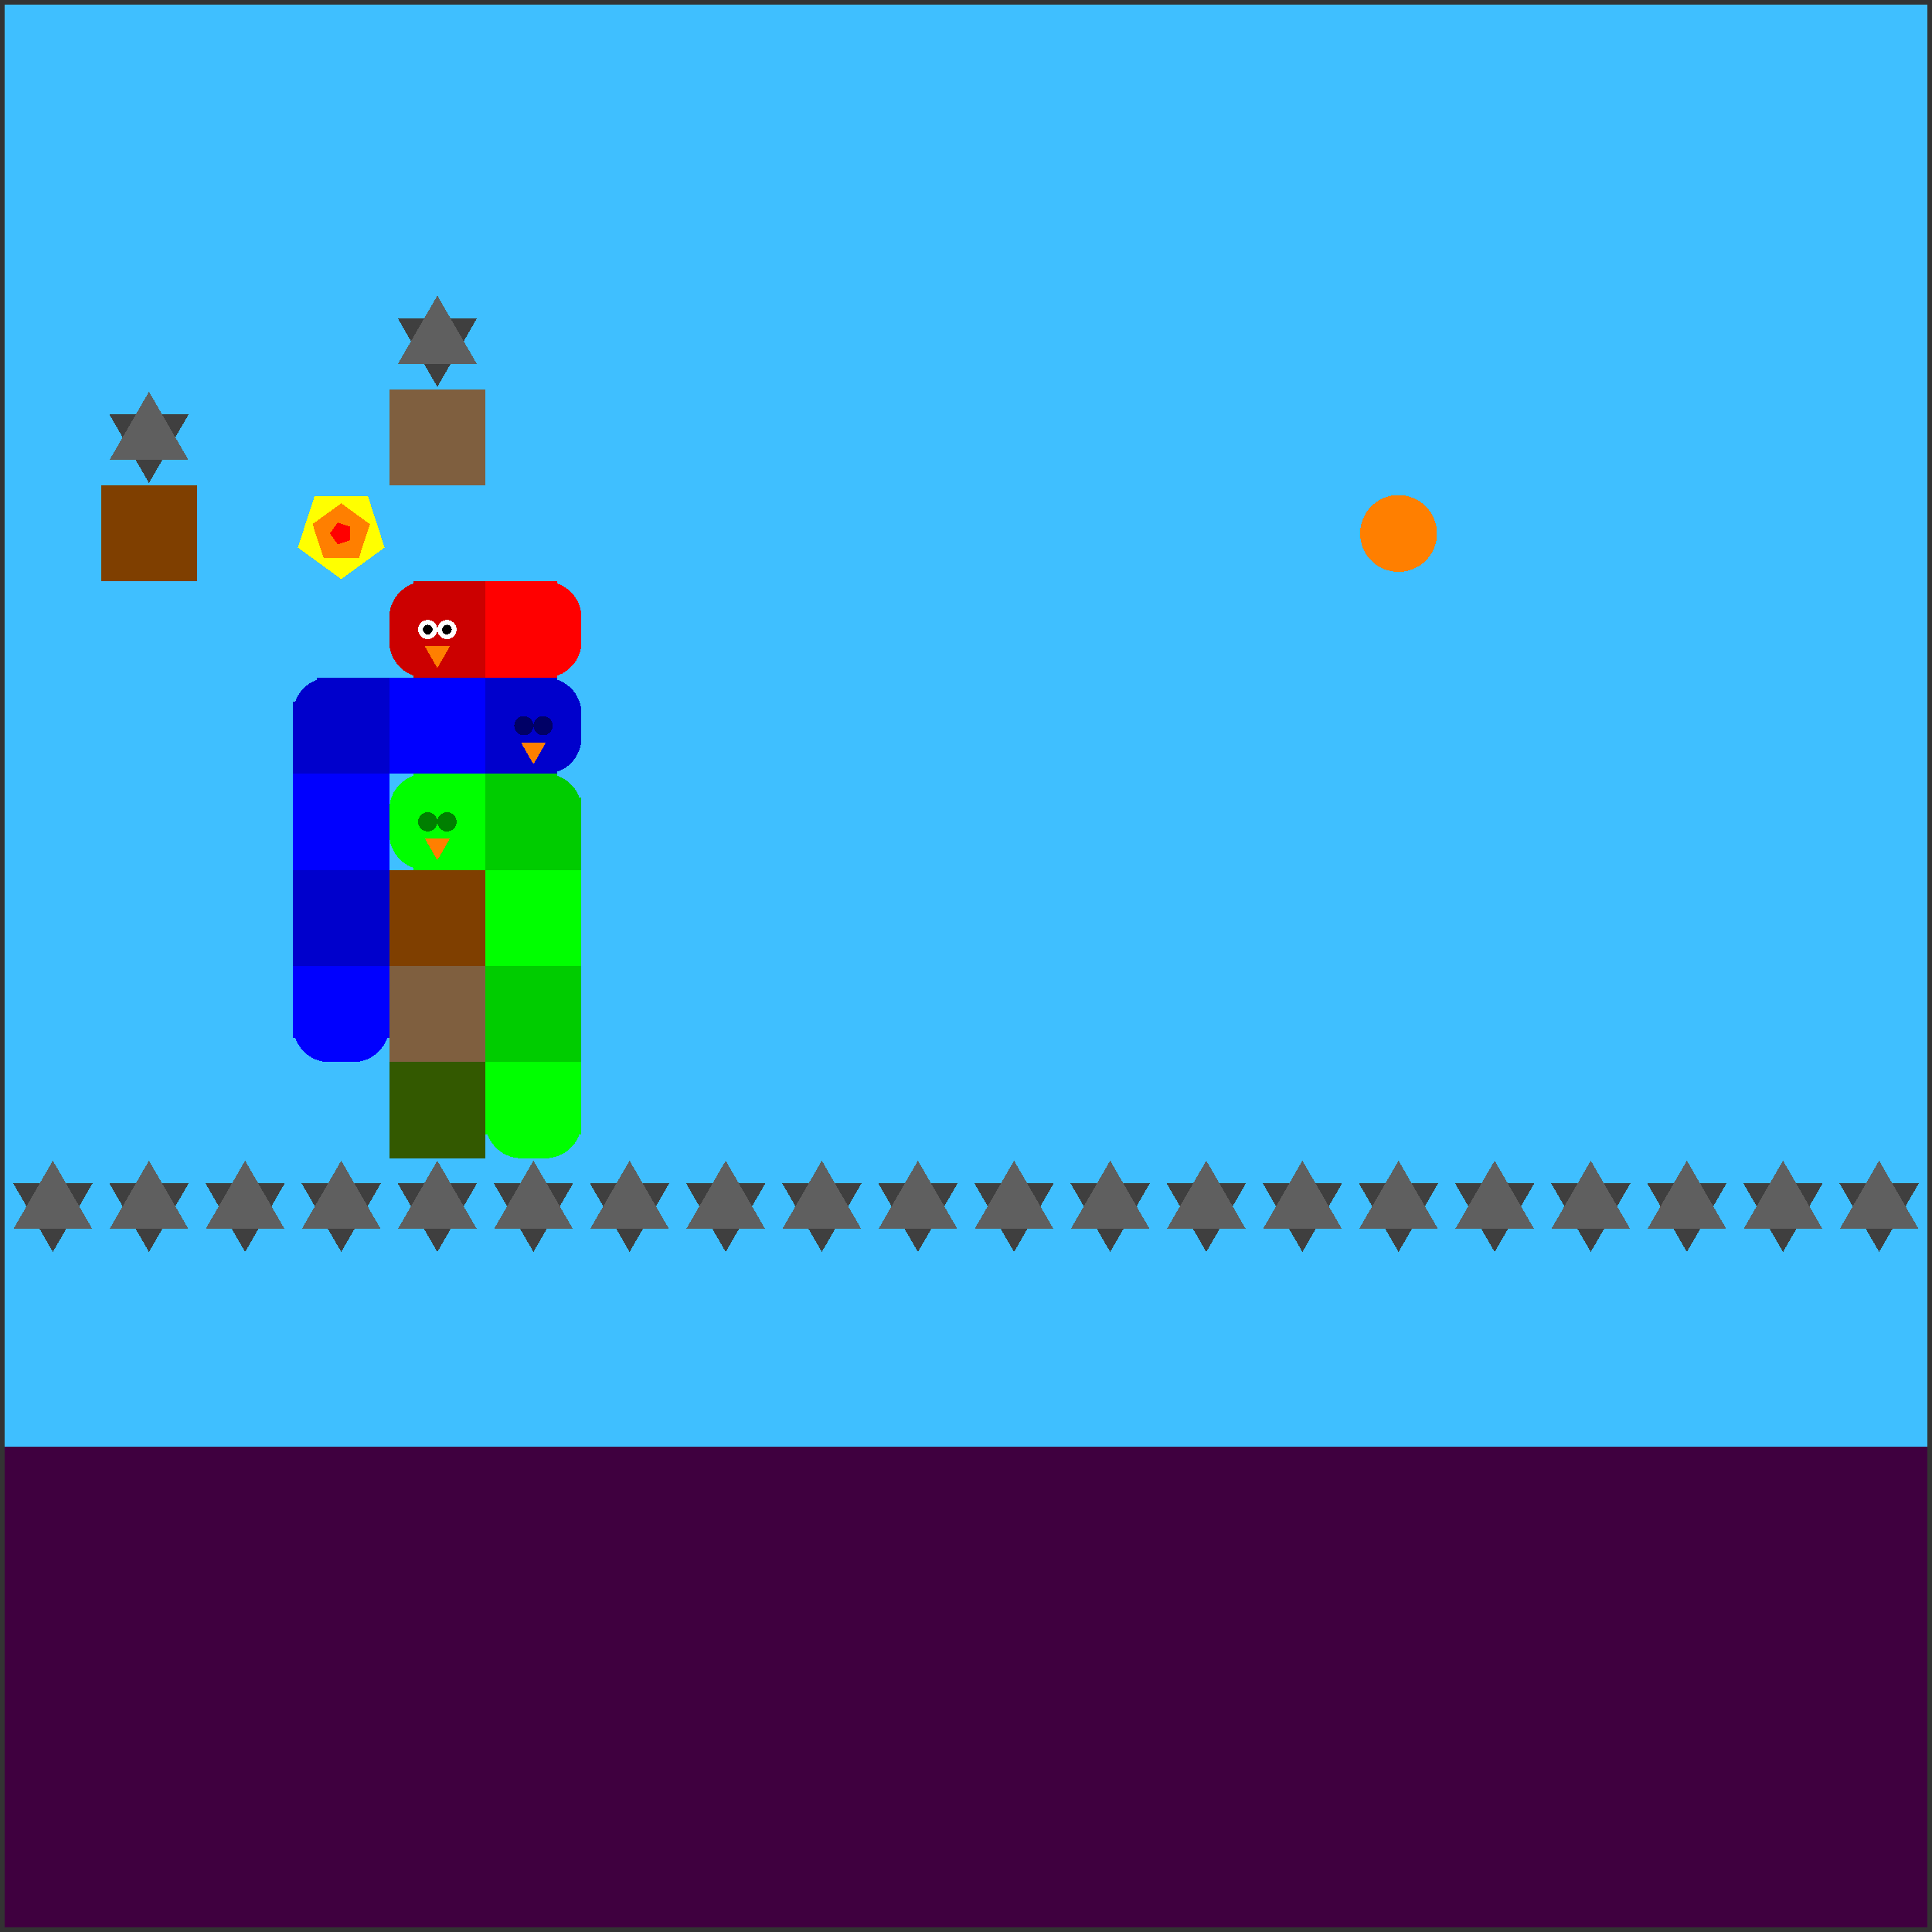 <svg xmlns="http://www.w3.org/2000/svg" version="1.1" width = "403" height = "403" viewBox = "-1 -1 402 402"  preserveAspectRatio = "none" shape-rendering="crispEdges">
<rect x="-1" y="-1" width="402" height="402" fill="#333333" stroke="none"/>
<rect x="0" y="0" width="400" height="300" style="fill:rgb(63,191,255);" /><rect x="0" y="300" width="400" height="100" style="fill:rgb(63,0,63);" /><polygon points="10,259.5 18.227,245.25 1.773,245.25 10,259.5 " style="fill:rgb(63,63,63)" /><polygon points="18.227,254.75 10,240.5 1.773,254.75 18.227,254.75 " style="fill:rgb(95,95,95)" /><polygon points="30,99.5 38.227,85.25 21.773,85.25 30,99.5 " style="fill:rgb(63,63,63)" /><polygon points="38.227,94.75 30,80.5 21.773,94.75 38.227,94.75 " style="fill:rgb(95,95,95)" /><rect x="20" y="100" width="20" height="20" style="fill:rgb(127,63,0);" /><polygon points="30,259.5 38.227,245.25 21.773,245.25 30,259.5 " style="fill:rgb(63,63,63)" /><polygon points="38.227,254.75 30,240.5 21.773,254.75 38.227,254.75 " style="fill:rgb(95,95,95)" /><polygon points="50,259.5 58.227,245.25 41.773,245.25 50,259.5 " style="fill:rgb(63,63,63)" /><polygon points="58.227,254.75 50,240.5 41.773,254.75 58.227,254.75 " style="fill:rgb(95,95,95)" /><polygon points="70,119.5 79.035,112.936 75.584,102.314 64.416,102.314 60.965,112.936 70,119.5 " style="fill:rgb(255,255,0)" /><polygon points="73.685,115.073 75.963,108.062 70,103.73 64.037,108.062 66.315,115.073 73.685,115.073 " style="fill:rgb(255,127,0)" /><polygon points="71.921,111.396 71.921,108.604 69.266,107.741 67.625,110 69.266,112.259 71.921,111.396 " style="fill:rgb(255,0,0)" /><polygon points="70,259.5 78.227,245.25 61.773,245.25 70,259.5 " style="fill:rgb(63,63,63)" /><polygon points="78.227,254.75 70,240.5 61.773,254.75 78.227,254.75 " style="fill:rgb(95,95,95)" /><polygon points="90,79.5 98.227,65.25 81.773,65.25 90,79.5 " style="fill:rgb(63,63,63)" /><polygon points="98.227,74.75 90,60.5 81.773,74.75 98.227,74.75 " style="fill:rgb(95,95,95)" /><rect x="80" y="80" width="20" height="20" style="fill:rgb(127,95,63);" /><rect x="80" y="180" width="20" height="20" style="fill:rgb(127,63,0);" /><rect x="80" y="200" width="20" height="20" style="fill:rgb(127,95,63);" /><rect x="80" y="220" width="20" height="20" style="fill:rgb(51,89,0);" /><polygon points="90,259.5 98.227,245.25 81.773,245.25 90,259.5 " style="fill:rgb(63,63,63)" /><polygon points="98.227,254.75 90,240.5 81.773,254.75 98.227,254.75 " style="fill:rgb(95,95,95)" /><polygon points="110,259.5 118.227,245.25 101.773,245.25 110,259.5 " style="fill:rgb(63,63,63)" /><polygon points="118.227,254.75 110,240.5 101.773,254.75 118.227,254.75 " style="fill:rgb(95,95,95)" /><polygon points="130,259.5 138.227,245.25 121.773,245.25 130,259.5 " style="fill:rgb(63,63,63)" /><polygon points="138.227,254.75 130,240.5 121.773,254.75 138.227,254.75 " style="fill:rgb(95,95,95)" /><polygon points="150,259.5 158.227,245.25 141.773,245.25 150,259.5 " style="fill:rgb(63,63,63)" /><polygon points="158.227,254.75 150,240.5 141.773,254.75 158.227,254.75 " style="fill:rgb(95,95,95)" /><polygon points="170,259.5 178.227,245.25 161.773,245.25 170,259.5 " style="fill:rgb(63,63,63)" /><polygon points="178.227,254.75 170,240.5 161.773,254.75 178.227,254.75 " style="fill:rgb(95,95,95)" /><polygon points="190,259.5 198.227,245.25 181.773,245.25 190,259.5 " style="fill:rgb(63,63,63)" /><polygon points="198.227,254.75 190,240.5 181.773,254.75 198.227,254.75 " style="fill:rgb(95,95,95)" /><polygon points="210,259.5 218.227,245.25 201.773,245.25 210,259.5 " style="fill:rgb(63,63,63)" /><polygon points="218.227,254.75 210,240.5 201.773,254.75 218.227,254.75 " style="fill:rgb(95,95,95)" /><polygon points="230,259.5 238.227,245.25 221.773,245.25 230,259.5 " style="fill:rgb(63,63,63)" /><polygon points="238.227,254.75 230,240.5 221.773,254.75 238.227,254.75 " style="fill:rgb(95,95,95)" /><polygon points="250,259.5 258.227,245.25 241.773,245.25 250,259.5 " style="fill:rgb(63,63,63)" /><polygon points="258.227,254.75 250,240.5 241.773,254.75 258.227,254.75 " style="fill:rgb(95,95,95)" /><polygon points="270,259.5 278.227,245.25 261.773,245.25 270,259.5 " style="fill:rgb(63,63,63)" /><polygon points="278.227,254.75 270,240.5 261.773,254.75 278.227,254.75 " style="fill:rgb(95,95,95)" /><polygon points="290,259.5 298.227,245.25 281.773,245.25 290,259.5 " style="fill:rgb(63,63,63)" /><polygon points="298.227,254.75 290,240.5 281.773,254.75 298.227,254.75 " style="fill:rgb(95,95,95)" /><polygon points="310,259.5 318.227,245.25 301.773,245.25 310,259.5 " style="fill:rgb(63,63,63)" /><polygon points="318.227,254.75 310,240.5 301.773,254.75 318.227,254.75 " style="fill:rgb(95,95,95)" /><polygon points="330,259.5 338.227,245.25 321.773,245.25 330,259.5 " style="fill:rgb(63,63,63)" /><polygon points="338.227,254.75 330,240.5 321.773,254.75 338.227,254.75 " style="fill:rgb(95,95,95)" /><polygon points="350,259.5 358.227,245.25 341.773,245.25 350,259.5 " style="fill:rgb(63,63,63)" /><polygon points="358.227,254.75 350,240.5 341.773,254.75 358.227,254.75 " style="fill:rgb(95,95,95)" /><polygon points="370,259.5 378.227,245.25 361.773,245.25 370,259.5 " style="fill:rgb(63,63,63)" /><polygon points="378.227,254.75 370,240.5 361.773,254.75 378.227,254.75 " style="fill:rgb(95,95,95)" /><polygon points="390,259.5 398.227,245.25 381.773,245.25 390,259.5 " style="fill:rgb(63,63,63)" /><polygon points="398.227,254.75 390,240.5 381.773,254.75 398.227,254.75 " style="fill:rgb(95,95,95)" /><g style="fill:rgb(204,0,0);">
 <rect x="80" y="127.5" width="20" height="5"/>
 <rect x="87.5" y="120" width="5" height="20"/>
</g><circle cx="87.5" cy="127.5" r="7.5" style="fill:rgb(204,0,0);stroke-width:1" /><circle cx="87.5" cy="132.5" r="7.5" style="fill:rgb(204,0,0);stroke-width:1" /><g style="fill:rgb(204,0,0);">
 <rect x="85" y="120" width="15" height="15"/>
 <rect x="85" y="125" width="15" height="15"/>
</g><circle cx="92" cy="130" r="2" style="fill:rgb(255,255,255);stroke-width:1" /><circle cx="92" cy="130" r="1" style="fill:rgb(0,0,0);stroke-width:1" /><circle cx="88" cy="130" r="2" style="fill:rgb(255,255,255);stroke-width:1" /><circle cx="88" cy="130" r="1" style="fill:rgb(0,0,0);stroke-width:1" /><polygon points="87.402,133.5 90,138 92.598,133.5 87.402,133.5 " style="fill:rgb(255,127,0)" /><g style="fill:rgb(255,0,0);">
 <rect x="100" y="127.5" width="20" height="5"/>
 <rect x="107.5" y="120" width="5" height="20"/>
 <rect x="100" y="120" width="15" height="15"/>
 <rect x="100" y="125" width="15" height="15"/>
</g><circle cx="112.5" cy="127.5" r="7.5" style="fill:rgb(255,0,0);stroke-width:1" /><circle cx="112.5" cy="132.5" r="7.5" style="fill:rgb(255,0,0);stroke-width:1" /><g style="fill:rgb(0,0,204);">
 <rect x="100" y="147.5" width="20" height="5"/>
 <rect x="107.5" y="140" width="5" height="20"/>
 <rect x="100" y="140" width="15" height="15"/>
 <rect x="100" y="145" width="15" height="15"/>
</g><circle cx="112.5" cy="147.5" r="7.5" style="fill:rgb(0,0,204);stroke-width:1" /><circle cx="112.5" cy="152.5" r="7.5" style="fill:rgb(0,0,204);stroke-width:1" /><circle cx="112" cy="150" r="2" style="fill:rgb(0,0,102);stroke-width:1" /><circle cx="108" cy="150" r="2" style="fill:rgb(0,0,102);stroke-width:1" /><polygon points="107.402,153.5 110,158 112.598,153.5 107.402,153.5 " style="fill:rgb(255,127,0)" /><g style="fill:rgb(0,0,255);">
 <rect x="80" y="147.5" width="20" height="5"/>
 <rect x="87.5" y="140" width="5" height="20"/>
 <rect x="80" y="140" width="15" height="15"/>
 <rect x="80" y="145" width="15" height="15"/>
 <rect x="85" y="140" width="15" height="15"/>
 <rect x="85" y="145" width="15" height="15"/>
</g><g style="fill:rgb(0,0,204);">
 <rect x="60" y="147.5" width="20" height="5"/>
 <rect x="67.5" y="140" width="5" height="20"/>
</g><circle cx="67.5" cy="147.5" r="7.5" style="fill:rgb(0,0,204);stroke-width:1" /><g style="fill:rgb(0,0,204);">
 <rect x="60" y="145" width="15" height="15"/>
 <rect x="65" y="140" width="15" height="15"/>
 <rect x="65" y="145" width="15" height="15"/>
</g><g style="fill:rgb(0,0,255);">
 <rect x="60" y="167.5" width="20" height="5"/>
 <rect x="67.5" y="160" width="5" height="20"/>
 <rect x="60" y="160" width="15" height="15"/>
 <rect x="60" y="165" width="15" height="15"/>
 <rect x="65" y="160" width="15" height="15"/>
 <rect x="65" y="165" width="15" height="15"/>
</g><g style="fill:rgb(0,0,204);">
 <rect x="60" y="187.5" width="20" height="5"/>
 <rect x="67.5" y="180" width="5" height="20"/>
 <rect x="60" y="180" width="15" height="15"/>
 <rect x="60" y="185" width="15" height="15"/>
 <rect x="65" y="180" width="15" height="15"/>
 <rect x="65" y="185" width="15" height="15"/>
</g><g style="fill:rgb(0,0,255);">
 <rect x="60" y="207.5" width="20" height="5"/>
 <rect x="67.5" y="200" width="5" height="20"/>
 <rect x="60" y="200" width="15" height="15"/>
</g><circle cx="67.5" cy="212.5" r="7.5" style="fill:rgb(0,0,255);stroke-width:1" /><rect x="65" y="200" width="15" height="15" style="fill:rgb(0,0,255);" /><circle cx="72.5" cy="212.5" r="7.5" style="fill:rgb(0,0,255);stroke-width:1" /><g style="fill:rgb(0,255,0);">
 <rect x="80" y="167.5" width="20" height="5"/>
 <rect x="87.5" y="160" width="5" height="20"/>
</g><circle cx="87.5" cy="167.5" r="7.5" style="fill:rgb(0,255,0);stroke-width:1" /><circle cx="87.5" cy="172.5" r="7.5" style="fill:rgb(0,255,0);stroke-width:1" /><g style="fill:rgb(0,255,0);">
 <rect x="85" y="160" width="15" height="15"/>
 <rect x="85" y="165" width="15" height="15"/>
</g><circle cx="92" cy="170" r="2" style="fill:rgb(0,127,0);stroke-width:1" /><circle cx="88" cy="170" r="2" style="fill:rgb(0,127,0);stroke-width:1" /><polygon points="87.402,173.5 90,178 92.598,173.5 87.402,173.5 " style="fill:rgb(255,127,0)" /><g style="fill:rgb(0,204,0);">
 <rect x="100" y="167.5" width="20" height="5"/>
 <rect x="107.5" y="160" width="5" height="20"/>
 <rect x="100" y="160" width="15" height="15"/>
 <rect x="100" y="165" width="15" height="15"/>
</g><circle cx="112.5" cy="167.5" r="7.5" style="fill:rgb(0,204,0);stroke-width:1" /><rect x="105" y="165" width="15" height="15" style="fill:rgb(0,204,0);" /><g style="fill:rgb(0,255,0);">
 <rect x="100" y="187.5" width="20" height="5"/>
 <rect x="107.5" y="180" width="5" height="20"/>
 <rect x="100" y="180" width="15" height="15"/>
 <rect x="100" y="185" width="15" height="15"/>
 <rect x="105" y="180" width="15" height="15"/>
 <rect x="105" y="185" width="15" height="15"/>
</g><g style="fill:rgb(0,204,0);">
 <rect x="100" y="207.5" width="20" height="5"/>
 <rect x="107.5" y="200" width="5" height="20"/>
 <rect x="100" y="200" width="15" height="15"/>
 <rect x="100" y="205" width="15" height="15"/>
 <rect x="105" y="200" width="15" height="15"/>
 <rect x="105" y="205" width="15" height="15"/>
</g><g style="fill:rgb(0,255,0);">
 <rect x="100" y="227.5" width="20" height="5"/>
 <rect x="107.5" y="220" width="5" height="20"/>
 <rect x="100" y="220" width="15" height="15"/>
</g><circle cx="107.5" cy="232.5" r="7.5" style="fill:rgb(0,255,0);stroke-width:1" /><rect x="105" y="220" width="15" height="15" style="fill:rgb(0,255,0);" /><circle cx="112.5" cy="232.5" r="7.5" style="fill:rgb(0,255,0);stroke-width:1" /><circle cx="290" cy="110" r="8" style="fill:rgb(255,127,0);stroke-width:1" />
</svg>